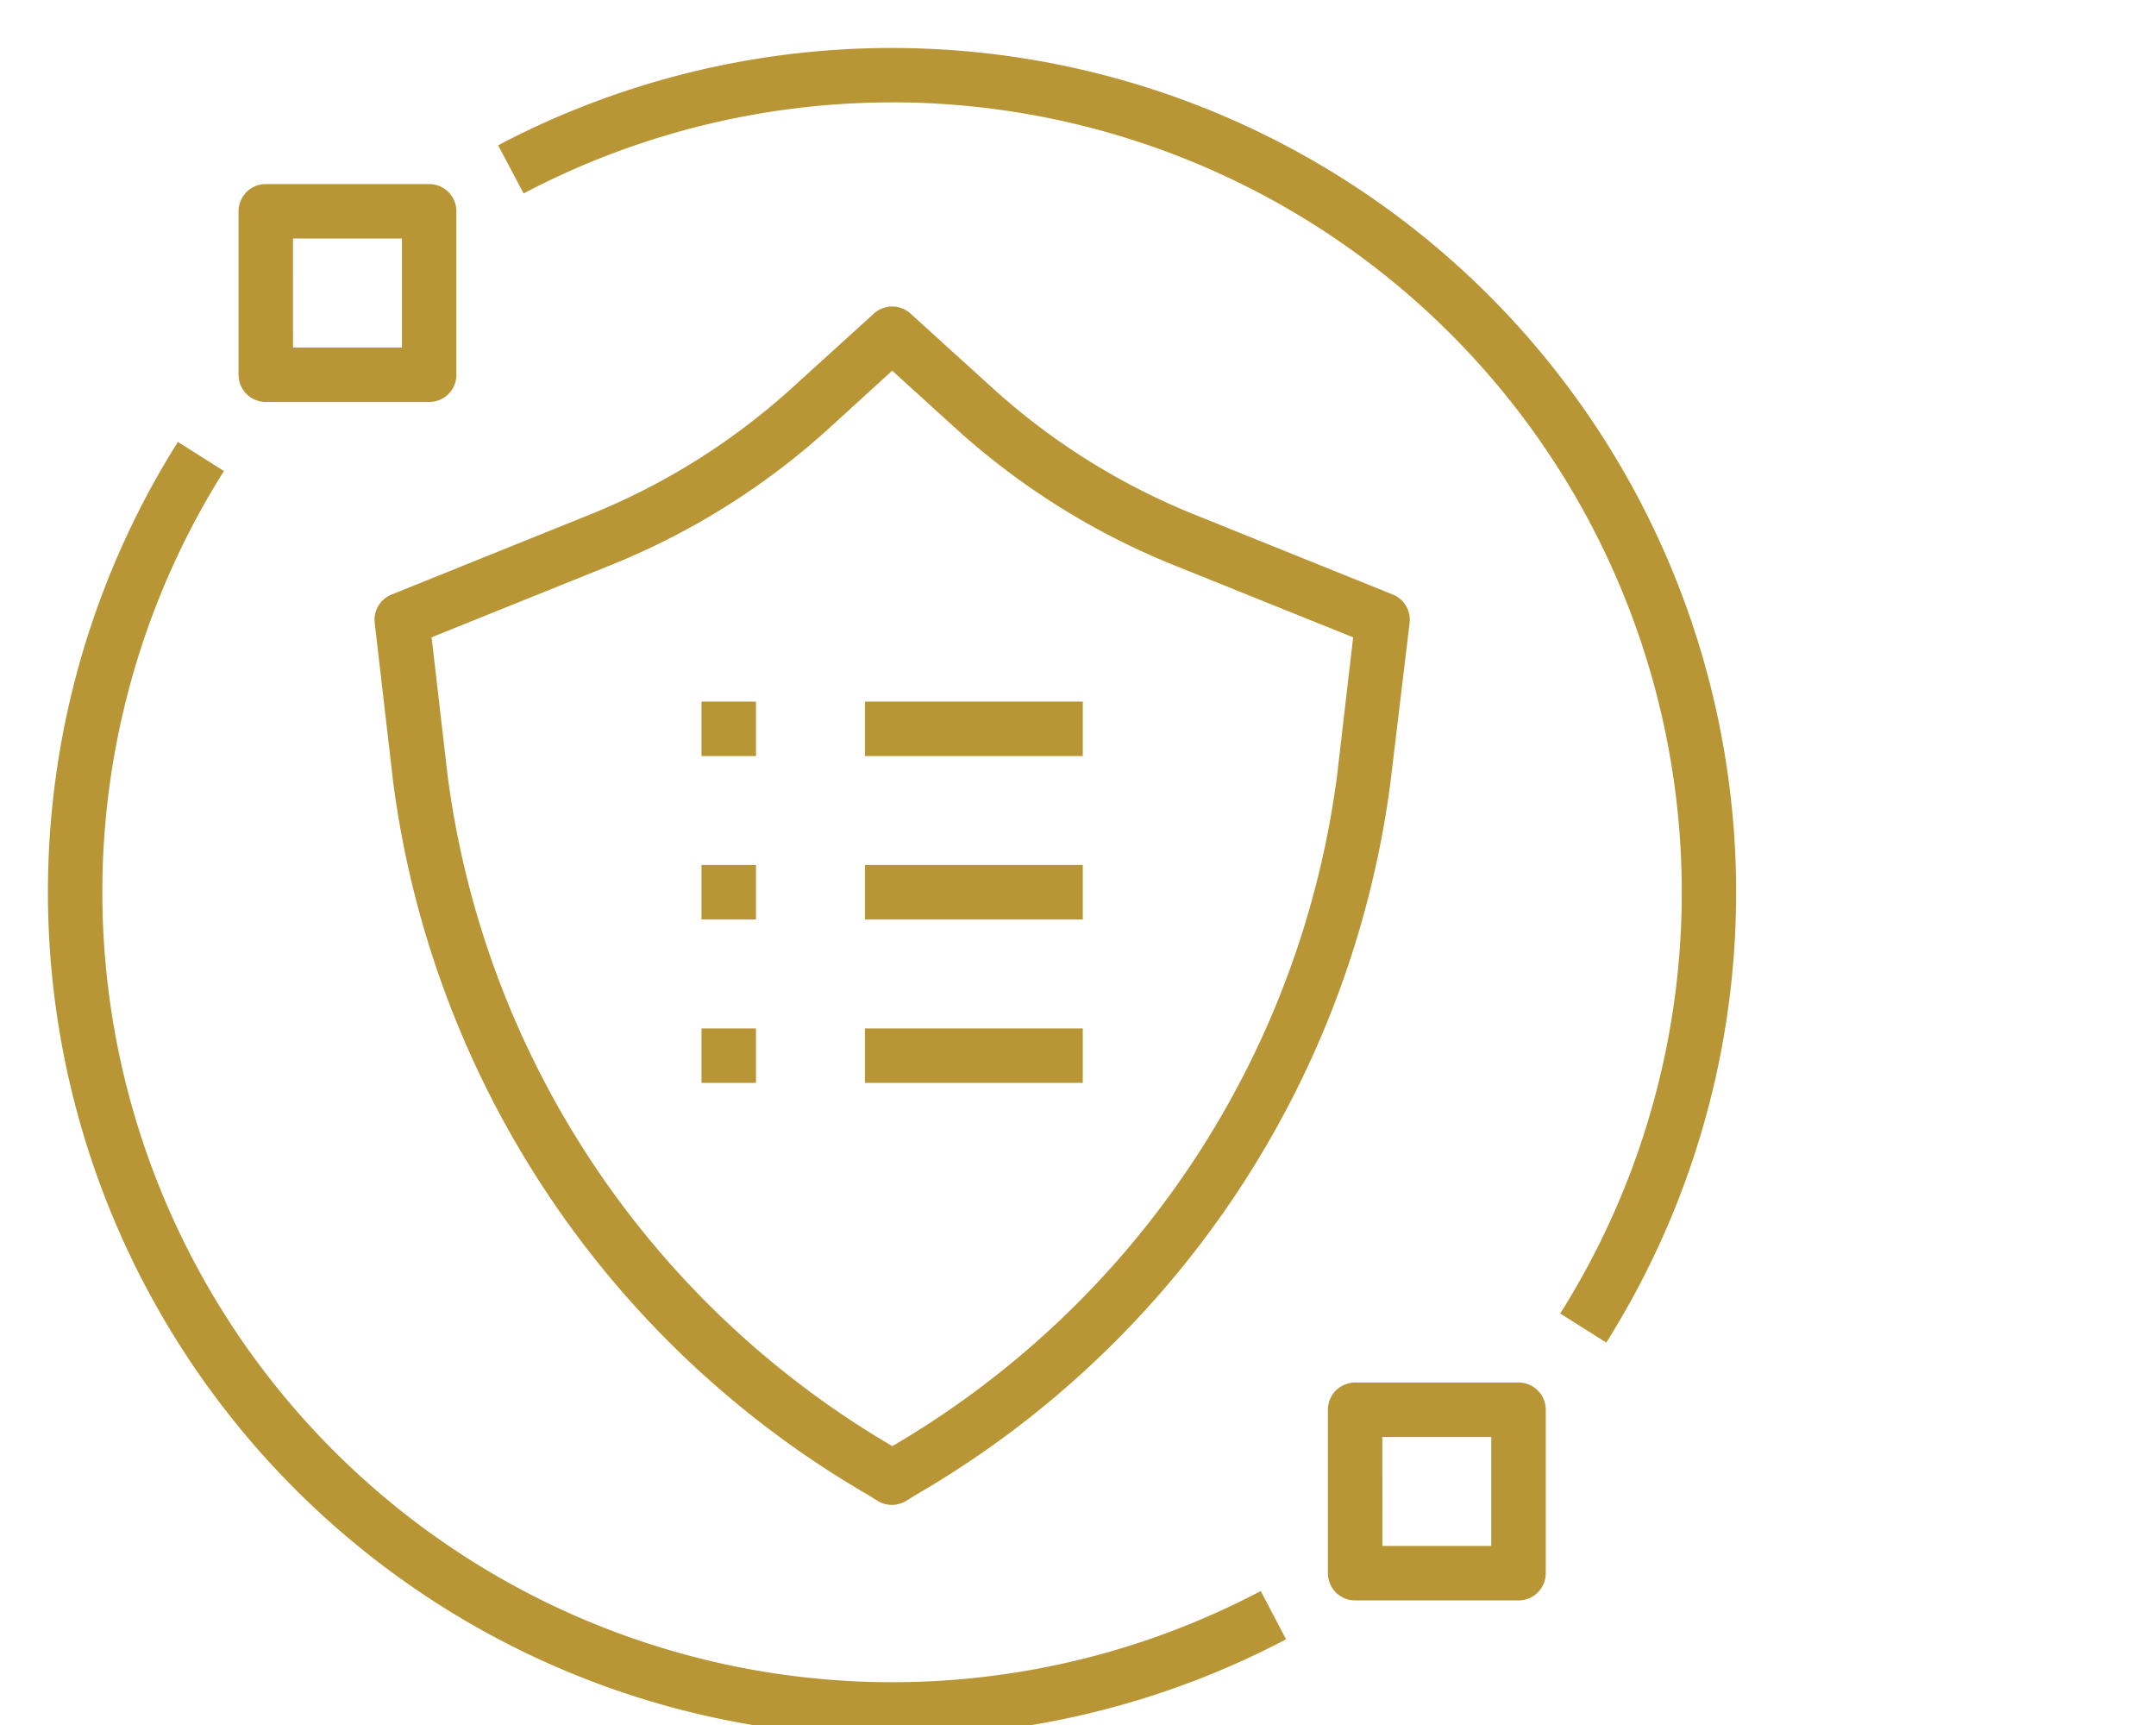 <svg xmlns="http://www.w3.org/2000/svg" width="45px" height="36px">
  <g id="Group_88485" data-name="Group 88485">
    
    <g id="Group_88524" data-name="Group 88524">
      
      <g id="data-security">
        <path id="Path_104610" data-name="Path 104610" d="M34.6,17.1a.568.568,0,0,0-.352-.593l-4.1-1.653a14.126,14.126,0,0,1-4.23-2.635l-1.735-1.575a.569.569,0,0,0-.764,0l-1.735,1.575a14.126,14.126,0,0,1-4.23,2.635l-4.1,1.653A.568.568,0,0,0,13,17.1l.384,3.311A20.213,20.213,0,0,0,23.3,35.3l.2.124a.57.57,0,0,0,.59,0l.2-.124a20.212,20.212,0,0,0,9.913-14.892Zm-1.513,3.18a19.071,19.071,0,0,1-9.283,14,19.07,19.07,0,0,1-9.283-14l-.334-2.88,3.7-1.49a15.258,15.258,0,0,0,4.569-2.847L23.8,11.836l1.353,1.228a15.258,15.258,0,0,0,4.569,2.847l3.7,1.49Z" transform="translate(-5.179 -4.1)" fill="#b89535"/>
        <path id="Path_104611" data-name="Path 104611" d="M18.621,42.486a17.66,17.66,0,0,0,8.222-2.032l-.529-1.007A16.488,16.488,0,0,1,4.674,16.073l-.961-.607a17.625,17.625,0,0,0,14.909,27.02Z" transform="translate(0 -6.243)" fill="#b89535"/>
        <path id="Path_104612" data-name="Path 104612" d="M25.756,2.136A16.488,16.488,0,0,1,39.7,27.412l.961.607A17.626,17.626,0,0,0,17.532,3.032l.532,1.005a16.517,16.517,0,0,1,7.692-1.9Z" transform="translate(-7.135 0)" fill="#b89535"/>
        <path id="Path_104614" data-name="Path 104614" d="M25,25h1.137v1.137H25Z" transform="translate(-10.358 -10.358)" fill="#b89535"/>
        <path id="Path_104615" data-name="Path 104615" d="M31,25h4.547v1.137H31Z" transform="translate(-12.947 -10.358)" fill="#b89535"/>
        <path id="Path_104616" data-name="Path 104616" d="M25,31h1.137v1.137H25Z" transform="translate(-10.358 -12.948)" fill="#b89535"/>
        <path id="Path_104617" data-name="Path 104617" d="M31,31h4.547v1.137H31Z" transform="translate(-12.947 -12.948)" fill="#b89535"/>
        <path id="Path_104618" data-name="Path 104618" d="M25,37h1.137v1.137H25Z" transform="translate(-10.358 -15.537)" fill="#b89535"/>
        <path id="Path_104619" data-name="Path 104619" d="M31,37h4.547v1.137H31Z" transform="translate(-12.947 -15.537)" fill="#b89535"/>
        <path id="Path_104620" data-name="Path 104620" d="M48.568,54.547h3.411a.568.568,0,0,0,.568-.568V50.568A.568.568,0,0,0,51.979,50H48.568a.568.568,0,0,0-.568.568v3.411A.568.568,0,0,0,48.568,54.547Zm.568-3.411h2.274v2.274H49.137Z" transform="translate(-20.284 -21.147)" fill="#b89535"/>
        <path id="Path_104621" data-name="Path 104621" d="M8.568,10.547h3.411a.568.568,0,0,0,.568-.568V6.568A.568.568,0,0,0,11.979,6H8.568A.568.568,0,0,0,8,6.568V9.979a.568.568,0,0,0,.568.568Zm.568-3.411h2.274V9.411H9.137Z" transform="translate(-3.021 -2.158)" fill="#b89535"/>
      </g>
    </g>
  </g>
</svg>